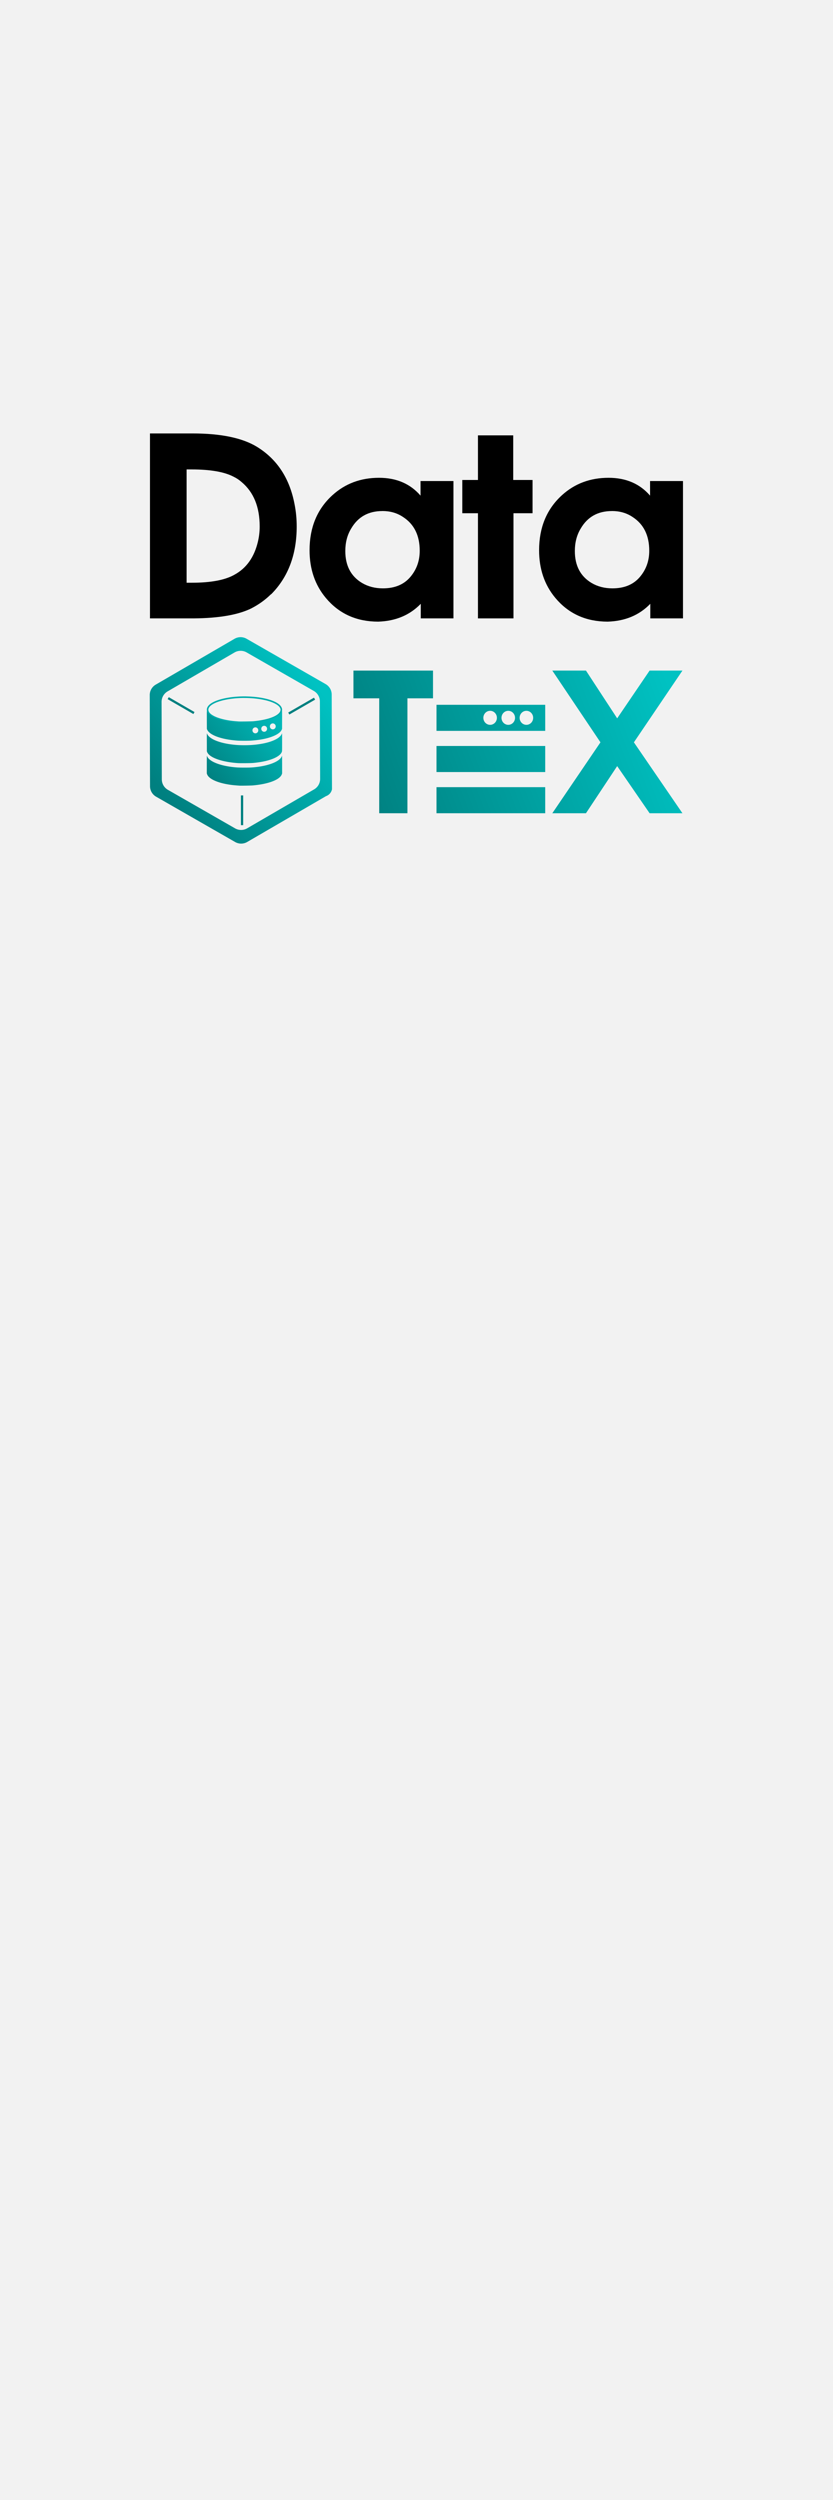 <?xml version="1.0" encoding="UTF-8" standalone="no"?>
<!-- Created with Inkscape (http://www.inkscape.org/) -->

<svg
   width="200"
   height="600"
   viewBox="0 0 52.917 158.75"
   version="1.1"
   id="svg1012"
   sodipodi:docname="σχεδίαση.svg"
   inkscape:version="1.2.2 (b0a8486541, 2022-12-01)"
   inkscape:export-filename="../datatex.png"
   inkscape:export-xdpi="102.557"
   inkscape:export-ydpi="102.557"
   xmlns:inkscape="http://www.inkscape.org/namespaces/inkscape"
   xmlns:sodipodi="http://sodipodi.sourceforge.net/DTD/sodipodi-0.dtd"
   xmlns:xlink="http://www.w3.org/1999/xlink"
   xmlns="http://www.w3.org/2000/svg"
   xmlns:svg="http://www.w3.org/2000/svg">
  <sodipodi:namedview
     id="namedview1014"
     pagecolor="#505050"
     bordercolor="#eeeeee"
     borderopacity="1"
     inkscape:showpageshadow="0"
     inkscape:pageopacity="0"
     inkscape:pagecheckerboard="0"
     inkscape:deskcolor="#505050"
     inkscape:document-units="mm"
     showgrid="false"
     inkscape:zoom="0.5946522"
     inkscape:cx="392.6665"
     inkscape:cy="122.76083"
     inkscape:window-width="1366"
     inkscape:window-height="694"
     inkscape:window-x="0"
     inkscape:window-y="0"
     inkscape:window-maximized="1"
     inkscape:current-layer="layer1" />
  <defs
     id="defs1009">
    <linearGradient
       inkscape:collect="always"
       xlink:href="#linearGradient70799"
       id="linearGradient36793"
       gradientUnits="userSpaceOnUse"
       x1="73.44"
       y1="153.493"
       x2="128.271"
       y2="109.229" />
    <linearGradient
       inkscape:collect="always"
       id="linearGradient70799">
      <stop
         style="stop-color:#008080;stop-opacity:1;"
         offset="0"
         id="stop70795" />
      <stop
         style="stop-color:#00c2c2;stop-opacity:1;"
         offset="1"
         id="stop70797" />
    </linearGradient>
    <linearGradient
       inkscape:collect="always"
       xlink:href="#linearGradient51819"
       id="linearGradient51821"
       x1="-493.788"
       y1="148.111"
       x2="-472.922"
       y2="130.448"
       gradientUnits="userSpaceOnUse" />
    <linearGradient
       inkscape:collect="always"
       id="linearGradient51819">
      <stop
         style="stop-color:#008080;stop-opacity:1;"
         offset="0"
         id="stop51815" />
      <stop
         style="stop-color:#00b8b8;stop-opacity:1;"
         offset="1"
         id="stop51817" />
    </linearGradient>
    <linearGradient
       inkscape:collect="always"
       xlink:href="#linearGradient70799"
       id="linearGradient39896"
       x1="-240.982"
       y1="137.017"
       x2="-156.19"
       y2="104.954"
       gradientUnits="userSpaceOnUse" />
    <linearGradient
       inkscape:collect="always"
       xlink:href="#linearGradient70799"
       id="linearGradient2059"
       gradientUnits="userSpaceOnUse"
       x1="73.44"
       y1="153.493"
       x2="128.271"
       y2="109.229" />
    <linearGradient
       inkscape:collect="always"
       xlink:href="#linearGradient70799"
       id="linearGradient2061"
       gradientUnits="userSpaceOnUse"
       x1="-240.982"
       y1="137.017"
       x2="-156.19"
       y2="104.954" />
    <linearGradient
       inkscape:collect="always"
       xlink:href="#linearGradient70799"
       id="linearGradient2063"
       gradientUnits="userSpaceOnUse"
       x1="-240.982"
       y1="137.017"
       x2="-156.19"
       y2="104.954" />
    <linearGradient
       inkscape:collect="always"
       xlink:href="#linearGradient70799"
       id="linearGradient2065"
       gradientUnits="userSpaceOnUse"
       x1="-240.982"
       y1="137.017"
       x2="-156.19"
       y2="104.954" />
    <linearGradient
       inkscape:collect="always"
       xlink:href="#linearGradient70799"
       id="linearGradient2067"
       gradientUnits="userSpaceOnUse"
       x1="-240.982"
       y1="137.017"
       x2="-156.19"
       y2="104.954" />
    <linearGradient
       inkscape:collect="always"
       xlink:href="#linearGradient70799"
       id="linearGradient2069"
       gradientUnits="userSpaceOnUse"
       x1="-240.982"
       y1="137.017"
       x2="-156.19"
       y2="104.954" />
    <linearGradient
       inkscape:collect="always"
       xlink:href="#linearGradient70799"
       id="linearGradient2071"
       gradientUnits="userSpaceOnUse"
       x1="-240.982"
       y1="137.017"
       x2="-156.19"
       y2="104.954" />
  </defs>
  <g
     inkscape:label="Στρώση 1"
     inkscape:groupmode="layer"
     id="layer1">
    <rect
       style="fill:#f2f2f2;stroke:none;stroke-width:0.8;stroke-linecap:round;stroke-linejoin:round;stroke-miterlimit:14.9;paint-order:markers fill stroke"
       id="rect1791"
       width="54.114"
       height="161.085"
       x="0"
       y="-1.258" />
    <g
       id="g2262"
       transform="translate(-2.463,-25.929)">
      <g
         id="g4471"
         transform="translate(3.167,0.556)">
        <g
           id="g4180"
           transform="translate(1.335,9.01)">
          <g
             id="g8631-7"
             transform="matrix(0.169,0,0,0.169,-3.591,41.429)"
             style="fill:url(#linearGradient36793);fill-opacity:1">
            <path
               style="color:#000000;fill:url(#linearGradient2059);fill-opacity:1;stroke-width:0.66"
               d="M 97.334,91.701 67.728,108.915 a 4.538,4.538 0 0 0 -2.257,3.937 l 0.104,34.247 a 4.538,4.538 0 0 0 2.281,3.923 l 29.712,17.034 a 4.538,4.538 0 0 0 4.538,-0.014 l 29.607,-17.214 a 3.445,3.445 0 0 0 2.261,-2.6 l -0.108,-35.584 a 4.538,4.538 0 0 0 -2.281,-3.923 L 101.872,91.687 a 4.538,4.538 0 0 0 -4.538,0.014 z m 4.553,5.115 25.262,14.482 a 4.538,4.538 0 0 1 2.281,3.923 l 0.088,29.118 a 4.538,4.538 0 0 1 -2.257,3.937 l -25.173,14.636 a 4.538,4.538 0 0 1 -4.538,0.014 L 72.289,148.444 a 4.538,4.538 0 0 1 -2.281,-3.923 l -0.089,-29.118 a 4.538,4.538 0 0 1 2.257,-3.937 L 97.35,96.83 a 4.538,4.538 0 0 1 4.538,-0.014 z"
               id="path28632-6"
               sodipodi:nodetypes="ccccccccccccccc" />
          </g>
          <path
             style="fill:none;stroke:#008080;stroke-width:0.145;stroke-linecap:butt;stroke-linejoin:miter;stroke-dasharray:none;stroke-opacity:1"
             d="M 13.337,68.761 V 66.872"
             id="path14948-3" />
          <path
             style="fill:none;stroke:#008080;stroke-width:0.145;stroke-linecap:butt;stroke-linejoin:miter;stroke-dasharray:none;stroke-opacity:1"
             d="m 8.646,60.696 1.636,0.945"
             id="path14948-7-1" />
          <path
             style="fill:none;stroke:#008080;stroke-width:0.145;stroke-linecap:butt;stroke-linejoin:miter;stroke-dasharray:none;stroke-opacity:1"
             d="m 17.943,60.727 -1.636,0.945"
             id="path14948-7-5-75" />
          <g
             id="g53240"
             transform="matrix(0.203,0,0,0.208,111.486,35.024)">
            <path
               id="path1152-1-2"
               style="fill:none;fill-opacity:1;stroke:#00acac;stroke-width:0.482;stroke-dasharray:none;stroke-opacity:1"
               d="m -482.643,123.118 c -0.239,-7.2e-4 -0.476,7.5e-4 -0.712,0.005 -0.236,0.005 -0.473,0.01 -0.706,0.019 -0.234,0.01 -0.465,0.022 -0.695,0.035 -0.23,0.014 -0.459,0.029 -0.685,0.047 -0.226,0.019 -0.451,0.039 -0.673,0.062 -0.222,0.022 -0.441,0.047 -0.658,0.074 -0.217,0.027 -0.431,0.057 -0.642,0.088 -0.211,0.031 -0.419,0.064 -0.623,0.099 -0.205,0.035 -0.406,0.074 -0.604,0.113 -0.198,0.039 -0.393,0.08 -0.584,0.123 -0.191,0.043 -0.378,0.088 -0.56,0.135 -0.183,0.047 -0.361,0.095 -0.536,0.145 -0.174,0.05 -0.343,0.103 -0.508,0.156 -0.165,0.054 -0.326,0.108 -0.481,0.165 -0.078,0.029 -0.154,0.058 -0.229,0.087 -0.075,0.029 -0.15,0.059 -0.223,0.089 -0.073,0.03 -0.143,0.061 -0.213,0.092 -0.07,0.031 -0.139,0.061 -0.207,0.093 -0.067,0.032 -0.132,0.063 -0.197,0.095 -0.064,0.032 -0.128,0.065 -0.189,0.098 -0.062,0.033 -0.122,0.067 -0.18,0.1 -0.059,0.034 -0.115,0.067 -0.171,0.102 -0.056,0.034 -0.11,0.069 -0.162,0.104 -0.052,0.035 -0.104,0.071 -0.153,0.106 -0.049,0.036 -0.097,0.071 -0.143,0.108 -0.046,0.036 -0.09,0.073 -0.132,0.11 -0.043,0.037 -0.084,0.074 -0.124,0.112 -0.039,0.038 -0.078,0.075 -0.114,0.113 -0.036,0.038 -0.07,0.076 -0.103,0.115 -0.033,0.039 -0.063,0.078 -0.091,0.118 -0.029,0.039 -0.056,0.078 -0.082,0.118 -0.025,0.04 -0.048,0.08 -0.069,0.12 -0.022,0.04 -0.042,0.082 -0.059,0.123 -0.017,0.041 -0.033,0.081 -0.047,0.123 -0.014,0.041 -0.026,0.084 -0.036,0.125 -0.01,0.042 -0.017,0.083 -0.024,0.125 -0.005,0.042 -0.01,0.085 -0.012,0.128 -0.002,0.043 -0.002,0.086 0,0.129 0.002,0.053 0.01,0.106 0.017,0.158 0.007,0.052 0.019,0.104 0.032,0.155 0.014,0.051 0.03,0.102 0.05,0.152 0.019,0.05 0.04,0.1 0.064,0.15 0.025,0.049 0.052,0.098 0.082,0.146 0.03,0.049 0.062,0.097 0.098,0.145 0.035,0.048 0.073,0.095 0.114,0.142 0.041,0.047 0.085,0.094 0.131,0.14 0.046,0.046 0.095,0.092 0.147,0.138 0.052,0.045 0.106,0.091 0.163,0.136 0.057,0.045 0.119,0.089 0.182,0.134 0.063,0.044 0.129,0.089 0.198,0.133 0.069,0.044 0.141,0.087 0.215,0.13 0.074,0.043 0.151,0.085 0.231,0.128 0.08,0.043 0.164,0.086 0.25,0.128 0.086,0.042 0.175,0.084 0.267,0.125 0.098,0.044 0.199,0.088 0.304,0.131 0.105,0.043 0.213,0.086 0.325,0.128 0.112,0.042 0.227,0.083 0.345,0.123 0.118,0.04 0.239,0.08 0.362,0.119 0.124,0.038 0.25,0.076 0.378,0.113 0.129,0.037 0.26,0.074 0.393,0.109 0.134,0.035 0.27,0.07 0.408,0.103 0.138,0.033 0.278,0.065 0.419,0.097 0.142,0.031 0.285,0.061 0.43,0.09 0.145,0.029 0.292,0.057 0.44,0.084 0.148,0.027 0.297,0.053 0.448,0.078 0.151,0.025 0.303,0.049 0.455,0.07 0.152,0.022 0.305,0.043 0.459,0.063 0.154,0.019 0.309,0.039 0.464,0.056 0.155,0.017 0.31,0.033 0.465,0.047 0.155,0.014 0.311,0.028 0.466,0.04 0.359,0.027 0.741,0.055 0.85,0.065 0.054,0.005 0.159,0.007 0.304,0.01 0.145,0.002 0.329,0.005 0.539,0.005 0.421,-2.6e-4 0.947,-0.005 1.476,-0.012 0.528,-0.007 1.059,-0.017 1.49,-0.027 0.216,-0.005 0.406,-0.012 0.559,-0.017 0.153,-0.007 0.269,-0.012 0.334,-0.019 0.259,-0.025 0.512,-0.051 0.762,-0.081 0.25,-0.029 0.495,-0.061 0.736,-0.094 0.241,-0.034 0.477,-0.069 0.707,-0.106 0.231,-0.038 0.457,-0.078 0.678,-0.12 0.221,-0.042 0.436,-0.085 0.647,-0.131 0.21,-0.046 0.415,-0.094 0.615,-0.144 0.1,-0.025 0.199,-0.05 0.296,-0.075 0.097,-0.026 0.191,-0.052 0.286,-0.079 0.094,-0.027 0.187,-0.054 0.278,-0.082 0.091,-0.028 0.181,-0.056 0.27,-0.084 0.088,-0.029 0.176,-0.059 0.261,-0.088 0.085,-0.029 0.169,-0.059 0.251,-0.089 0.082,-0.03 0.163,-0.062 0.242,-0.093 0.079,-0.031 0.157,-0.062 0.232,-0.094 0.076,-0.032 0.151,-0.065 0.224,-0.098 0.073,-0.033 0.144,-0.065 0.214,-0.099 0.07,-0.034 0.138,-0.068 0.204,-0.103 0.067,-0.035 0.131,-0.069 0.194,-0.104 0.063,-0.035 0.125,-0.07 0.184,-0.106 0.06,-0.036 0.118,-0.072 0.174,-0.109 0.056,-0.037 0.111,-0.074 0.163,-0.111 0.053,-0.037 0.104,-0.076 0.153,-0.114 0.049,-0.038 0.096,-0.076 0.142,-0.115 0.046,-0.039 0.09,-0.078 0.132,-0.118 0.042,-0.04 0.082,-0.079 0.12,-0.119 0.039,-0.04 0.075,-0.081 0.11,-0.121 0.035,-0.041 0.068,-0.082 0.098,-0.123 0.03,-0.041 0.058,-0.081 0.084,-0.121 0.026,-0.04 0.049,-0.081 0.071,-0.122 0.022,-0.041 0.041,-0.082 0.058,-0.123 0.017,-0.041 0.034,-0.083 0.047,-0.125 0.014,-0.042 0.025,-0.084 0.035,-0.128 0.01,-0.044 0.017,-0.088 0.024,-0.134 0.007,-0.045 0.012,-0.091 0.014,-0.139 0.002,-0.061 0.005,-0.112 0.005,-0.158 -5.3e-4,-0.024 -0.002,-0.045 -0.005,-0.067 -0.002,-0.022 -0.005,-0.041 -0.01,-0.062 -0.005,-0.022 -0.007,-0.042 -0.014,-0.063 -0.005,-0.022 -0.012,-0.044 -0.019,-0.067 -0.014,-0.047 -0.034,-0.099 -0.059,-0.161 -0.017,-0.042 -0.037,-0.085 -0.058,-0.126 -0.022,-0.042 -0.044,-0.083 -0.069,-0.124 -0.025,-0.041 -0.052,-0.083 -0.082,-0.124 -0.029,-0.041 -0.06,-0.081 -0.093,-0.121 -0.033,-0.041 -0.068,-0.082 -0.105,-0.121 -0.037,-0.04 -0.076,-0.08 -0.116,-0.119 -0.041,-0.039 -0.083,-0.078 -0.127,-0.117 -0.044,-0.039 -0.092,-0.078 -0.14,-0.117 -0.048,-0.038 -0.098,-0.076 -0.15,-0.114 -0.052,-0.038 -0.106,-0.075 -0.161,-0.111 -0.055,-0.037 -0.112,-0.074 -0.171,-0.11 -0.059,-0.036 -0.119,-0.072 -0.182,-0.108 -0.062,-0.035 -0.126,-0.07 -0.192,-0.105 -0.066,-0.035 -0.133,-0.07 -0.202,-0.104 -0.069,-0.034 -0.141,-0.067 -0.213,-0.1 -0.072,-0.033 -0.146,-0.066 -0.221,-0.099 -0.075,-0.033 -0.153,-0.065 -0.231,-0.097 -0.079,-0.032 -0.158,-0.063 -0.24,-0.094 -0.082,-0.031 -0.165,-0.062 -0.25,-0.091 -0.085,-0.03 -0.17,-0.06 -0.257,-0.089 -0.088,-0.029 -0.177,-0.057 -0.267,-0.086 -0.09,-0.028 -0.182,-0.056 -0.276,-0.083 -0.093,-0.027 -0.188,-0.054 -0.284,-0.081 -0.096,-0.026 -0.194,-0.053 -0.293,-0.078 -0.099,-0.025 -0.199,-0.05 -0.301,-0.074 -0.102,-0.024 -0.204,-0.048 -0.308,-0.07 -0.208,-0.046 -0.421,-0.091 -0.639,-0.133 -0.218,-0.042 -0.441,-0.083 -0.669,-0.12 -0.228,-0.037 -0.46,-0.071 -0.696,-0.104 -0.24,-0.033 -0.482,-0.064 -0.724,-0.092 -0.241,-0.027 -0.483,-0.051 -0.725,-0.073 -0.242,-0.022 -0.484,-0.041 -0.726,-0.057 -0.242,-0.017 -0.485,-0.03 -0.726,-0.041 -0.242,-0.012 -0.483,-0.019 -0.724,-0.026 -0.24,-0.005 -0.48,-0.007 -0.719,-0.01 z" />
            <path
               id="path84552-0-2-9-1"
               style="fill:url(#linearGradient51821);fill-opacity:1;stroke-width:0.044"
               d="m -494.478,127.287 c -0.034,-0.005 -0.038,0.529 -0.032,2.677 l 0.008,2.826 0.099,0.241 c 0.054,0.133 0.2,0.362 0.323,0.509 1.217,1.453 4.754,2.548 9.185,2.844 l -5.1e-4,-5.2e-4 c 0.849,0.058 3.371,0.059 4.218,0.004 1.529,-0.1 2.862,-0.273 4.107,-0.532 2.962,-0.617 5.035,-1.681 5.503,-2.825 l 0.098,-0.241 0.008,-2.826 c 0.007,-2.455 6.4e-4,-2.802 -0.048,-2.645 -0.468,1.512 -3.323,2.798 -7.427,3.345 -1.606,0.214 -2.118,0.243 -4.298,0.243 -2.18,0 -2.693,-0.029 -4.299,-0.243 -4.106,-0.547 -6.958,-1.832 -7.427,-3.345 -0.006,-0.02 -0.012,-0.031 -0.017,-0.032 z m 20.612,3.84 a 0.912,0.912 0 0 1 0.912,0.912 0.912,0.912 0 0 1 -0.912,0.912 0.912,0.912 0 0 1 -0.912,-0.912 0.912,0.912 0 0 1 0.912,-0.912 z m -2.698,0.736 a 0.912,0.912 0 0 1 0.912,0.912 0.912,0.912 0 0 1 -0.912,0.912 0.912,0.912 0 0 1 -0.912,-0.912 0.912,0.912 0 0 1 0.912,-0.912 z m -2.757,0.473 a 0.912,0.912 0 0 1 0.912,0.912 0.912,0.912 0 0 1 -0.912,0.912 0.912,0.912 0 0 1 -0.912,-0.912 0.912,0.912 0 0 1 0.912,-0.912 z m 8.327,1.81 c -0.005,0.001 -0.011,0.013 -0.017,0.033 -0.633,2.064 -5.659,3.612 -11.725,3.612 -1.33,0 -2.285,-0.047 -3.471,-0.172 -4.5,-0.473 -7.756,-1.829 -8.255,-3.44 -0.049,-0.157 -0.055,0.19 -0.048,2.645 l 0.008,2.826 0.096,0.234 c 0.688,1.673 4.52,3.02 9.571,3.363 0.797,0.054 4.08,0.024 4.823,-0.044 1.511,-0.139 2.856,-0.345 3.976,-0.61 2.848,-0.674 4.687,-1.724 5.024,-2.867 0.051,-0.178 0.06,-0.614 0.058,-2.968 -0.002,-2.098 -0.008,-2.619 -0.042,-2.612 z m -23.483,6.861 c -0.035,-0.016 -0.041,0.489 -0.043,2.628 l -0.002,2.778 0.116,0.294 c 0.509,1.287 2.91,2.43 6.335,3.013 1.232,0.21 1.998,0.293 3.76,0.408 h 0.002 c 0.505,0.033 3.656,-0.017 4.217,-0.066 4.902,-0.431 8.382,-1.724 9.026,-3.355 l 0.116,-0.294 -0.002,-2.778 c -0.002,-2.445 -0.01,-2.756 -0.06,-2.593 -0.472,1.54 -3.55,2.869 -7.849,3.387 -1.333,0.161 -1.999,0.194 -3.875,0.194 -1.877,0 -2.542,-0.034 -3.875,-0.194 -4.298,-0.518 -7.377,-1.847 -7.849,-3.387 -0.006,-0.02 -0.012,-0.033 -0.017,-0.036 z" />
          </g>
        </g>
        <g
           id="g4312"
           transform="matrix(2.068,0,0,2.068,-16.044,-65.59)">
          <path
             d="m 15.154,62.659 q -0.61,0.307 -1.797,0.315 H 12.025 V 57.295 h 1.307 q 1.299,0 1.973,0.407 0.938,0.573 1.163,1.777 0.064,0.324 0.064,0.672 0,1.287 -0.778,2.076 -0.016,0.008 -0.024,0.017 -0.257,0.249 -0.578,0.415 z m -0.561,-4.035 q -0.425,-0.224 -1.291,-0.224 h -0.152 v 3.479 h 0.168 q 0.874,0 1.307,-0.249 0.545,-0.299 0.714,-1.005 0.056,-0.232 0.056,-0.473 0,-0.897 -0.553,-1.362 -0.112,-0.1 -0.249,-0.166 z"
             style="font-weight:bold;font-size:40px;line-height:1.25;font-family:KerkisSans;-inkscape-font-specification:'KerkisSans Bold';white-space:pre;fill:#000000;stroke-width:0.265"
             id="path76380-6-1-6-7-8-7" />
          <path
             d="m 20.343,62.974 v -0.448 q -0.505,0.523 -1.307,0.548 -1.003,0 -1.612,-0.731 -0.497,-0.598 -0.497,-1.461 0,-1.054 0.706,-1.694 0.586,-0.531 1.428,-0.531 0.802,0 1.275,0.548 v -0.448 h 1.011 v 4.217 z m -1.179,-3.296 q -0.642,0 -0.955,0.531 -0.184,0.299 -0.184,0.697 0,0.672 0.513,0.98 0.281,0.166 0.642,0.166 0.545,0 0.842,-0.349 0.289,-0.34 0.289,-0.805 0,-0.706 -0.513,-1.038 -0.273,-0.183 -0.634,-0.183 z"
             style="font-weight:bold;font-size:40px;line-height:1.25;font-family:KerkisSans;-inkscape-font-specification:'KerkisSans Bold';white-space:pre;fill:#000000;stroke-width:0.265"
             id="path76382-2-9-7-4-6-4" />
          <path
             d="m 23.191,59.745 v 3.229 h -1.091 v -3.229 h -0.481 v -1.021 h 0.481 v -1.37 h 1.083 v 1.37 h 0.594 v 1.021 z"
             style="font-weight:bold;font-size:40px;line-height:1.25;font-family:KerkisSans;-inkscape-font-specification:'KerkisSans Bold';white-space:pre;fill:#000000;stroke-width:0.265"
             id="path76384-6-4-5-5-8-1" />
          <path
             d="m 27.394,62.974 v -0.448 q -0.505,0.523 -1.307,0.548 -1.003,0 -1.612,-0.731 -0.497,-0.598 -0.497,-1.461 0,-1.054 0.706,-1.694 0.586,-0.531 1.428,-0.531 0.802,0 1.275,0.548 v -0.448 h 1.011 v 4.217 z m -1.179,-3.296 q -0.642,0 -0.955,0.531 -0.184,0.299 -0.184,0.697 0,0.672 0.513,0.98 0.281,0.166 0.642,0.166 0.545,0 0.842,-0.349 0.289,-0.34 0.289,-0.805 0,-0.706 -0.513,-1.038 -0.273,-0.183 -0.634,-0.183 z"
             style="font-weight:bold;font-size:40px;line-height:1.25;font-family:KerkisSans;-inkscape-font-specification:'KerkisSans Bold';white-space:pre;fill:#000000;stroke-width:0.265"
             id="path76386-1-7-3-2-8-8" />
        </g>
        <g
           id="g4321"
           transform="matrix(1.593,0,0,1.593,-16.732,-38.942)">
          <g
             id="g39888"
             style="fill:url(#linearGradient39896);fill-opacity:1"
             transform="matrix(0.145,0,0,0.145,59.38,52.348)">
            <path
               d="m -228.077,109.392 v 31.591 h -7.755 v -31.591 h -7.09 v -7.625 h 21.88 v 7.625 z"
               style="font-size:40px;line-height:1.25;white-space:pre;fill:url(#linearGradient2061);fill-opacity:1;stroke-width:1.832"
               id="path76388-7-4-6-4-3-9" />
            <path
               d="m -161.472,140.983 -8.918,-12.957 -8.586,12.957 h -9.251 l 13.239,-19.493 -13.239,-19.723 h 9.251 l 8.586,13.129 8.918,-13.129 h 9.029 l -13.35,19.723 13.35,19.493 z"
               style="font-size:40px;line-height:1.25;white-space:pre;fill:url(#linearGradient2063);fill-opacity:1;stroke-width:1.832"
               id="path76392-2-0-9-7-1-7" />
            <g
               id="g39880"
               style="fill:url(#linearGradient2071);fill-opacity:1">
              <path
                 id="rect37146-3"
                 style="fill:url(#linearGradient2065);fill-opacity:1;stroke:none;stroke-width:1.107;stroke-dasharray:none;stroke-opacity:1"
                 d="m -220.08,111.17 v 7.167 h 29.898 v -7.167 z m 14.75,1.656 a 1.862,1.927 0 0 1 1.862,1.928 1.862,1.927 0 0 1 -1.862,1.927 1.862,1.927 0 0 1 -1.863,-1.927 1.862,1.927 0 0 1 1.863,-1.928 z m 4.987,0 a 1.862,1.927 0 0 1 1.862,1.928 1.862,1.927 0 0 1 -1.862,1.927 1.862,1.927 0 0 1 -1.863,-1.927 1.862,1.927 0 0 1 1.863,-1.928 z m 4.987,0 a 1.862,1.927 0 0 1 1.862,1.928 1.862,1.927 0 0 1 -1.862,1.927 1.862,1.927 0 0 1 -1.862,-1.927 1.862,1.927 0 0 1 1.862,-1.928 z" />
              <rect
                 style="fill:url(#linearGradient2067);fill-opacity:1;stroke:none;stroke-width:1.107;stroke-dasharray:none;stroke-opacity:1"
                 id="rect37146-6-8"
                 width="29.898"
                 height="7.167"
                 x="-220.081"
                 y="122.493" />
              <rect
                 style="fill:url(#linearGradient2069);fill-opacity:1;stroke:none;stroke-width:1.107;stroke-dasharray:none;stroke-opacity:1"
                 id="rect37146-2-8"
                 width="29.898"
                 height="7.167"
                 x="-220.081"
                 y="133.816" />
            </g>
          </g>
        </g>
      </g>
    </g>
  </g>
</svg>
